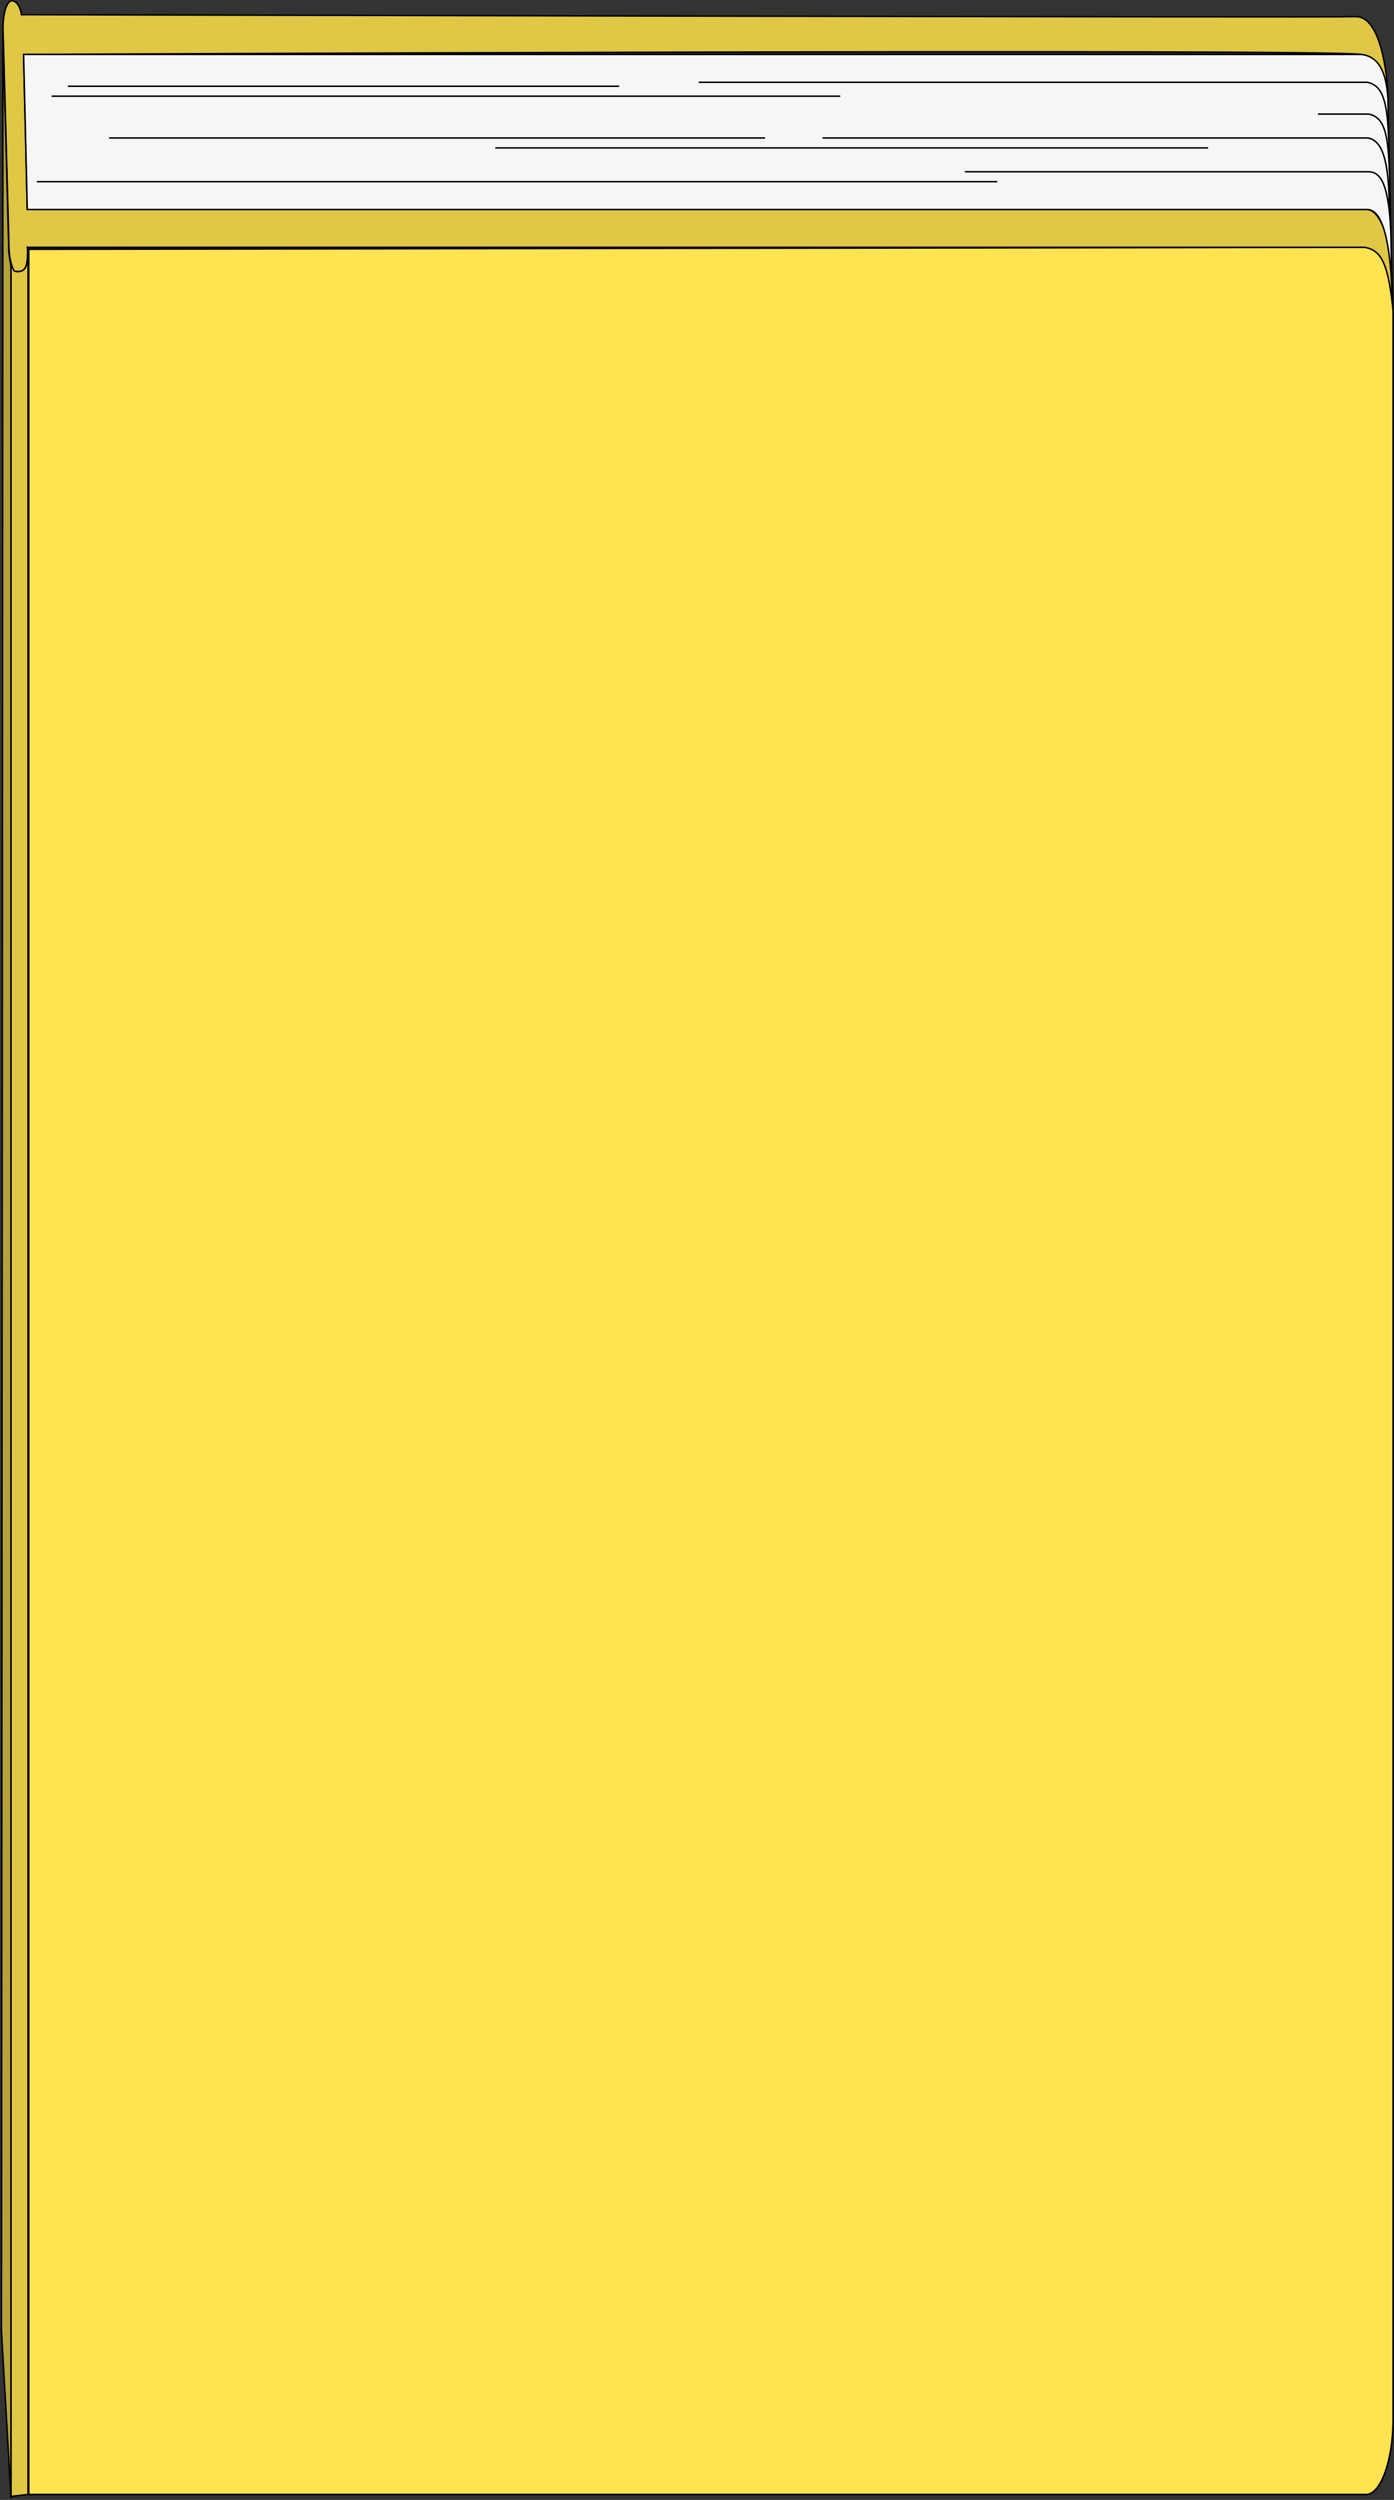<svg width="936" height="1678" viewBox="0 0 936 1678" fill="none" xmlns="http://www.w3.org/2000/svg">
<rect x="0" y="0" width="936" height="1678" fill="#333333" stroke="none"/>
<g id="Group 4">
<g id="Vector 36">
<path d="M913.614 36.54C894.312 32.536 15.847 36.54 15.847 36.54L18.322 140.654H915.811C917.573 140.654 923.512 138.548 929.451 154.002C935.39 169.456 934.4 186.037 935.39 210.063C932.674 181.943 928.847 171.387 916.088 166.015H18.508C18.569 166.683 18.569 168.685 18.322 174.024C17.827 184.702 10.898 182.058 9.908 182.033C8.919 182.007 5.803 175.077 5.949 162.011L1.99 17.853C2.391 6.947 4.829 0.932 7.929 0.501C10.639 0.409 13.744 4.125 14.363 9.845C14.363 9.845 893.43 11.873 910.149 11.179C926.869 10.485 931.555 49.377 931.926 64.571C932.296 79.765 932.915 40.545 913.614 36.54Z" fill="#E0C745"/>
<path d="M15.847 36.54C15.847 36.54 894.312 32.536 913.614 36.54C932.915 40.545 932.296 79.765 931.926 64.571C931.555 49.377 926.869 10.485 910.15 11.179C893.43 11.873 14.363 9.845 14.363 9.845C13.744 4.125 10.639 0.409 7.929 0.501C4.829 0.932 2.391 6.947 1.99 17.853L5.949 162.011C5.803 175.077 8.919 182.007 9.908 182.033C10.898 182.058 17.827 184.702 18.322 174.024C18.817 163.346 18.322 166.015 18.322 166.015H916.088C928.847 171.387 932.674 181.943 935.39 210.063C934.4 186.037 935.39 169.456 929.451 154.002C923.512 138.548 917.573 140.654 915.811 140.654H18.322L15.847 36.54Z" stroke="black"/>
</g>
<path id="Vector 37" d="M1 1564.88L1.99 21.858L5.949 170.02L7.434 179.363V1677L1 1564.88Z" fill="#B6A23B" stroke="black"/>
<path id="Vector 38" d="M18.817 1674.33V167.35C18.645 178.081 17.484 181.095 13.868 182.033C12.322 182.518 11.455 182.398 9.908 182.033C9.132 181.686 8.537 180.143 7.434 177.056V1675.66L18.817 1674.33Z" fill="#E0C745" stroke="black"/>
<path id="Vector 39" d="M19.312 1674.33V167.35L916.088 166.015C927.767 171.508 932.163 180.397 935.39 208.728V1623.61C935.39 1651.64 926.898 1675.8 916.088 1674.33H19.312Z" fill="#FFE350" stroke="black"/>
<path id="Vector 47" d="M19.312 1674.33V167.35L916.088 166.015C927.933 167.762 932.275 177.868 935.39 208.728V1623.61C935.39 1651.64 926.898 1675.8 916.088 1674.33H19.312Z" fill="#FFE350" stroke="black"/>
<path id="Vector 40" d="M931.925 65.906L934.895 203.39C933.972 160.676 927.966 140.654 918.068 140.654H18.322L15.847 36.541H914.109C926.663 38.015 930.847 49.874 931.925 65.906Z" fill="#F6F6F6" stroke="black"/>
<path id="Vector 41" d="M933.905 155.337C932.42 127.306 928.511 115.869 919.553 115.293H647.847" stroke="black"/>
<path id="Vector 42" d="M932.915 139.319C932.42 108.619 928.708 94.679 918.563 92.601H552.33" stroke="black"/>
<path id="Vector 48" d="M932.915 115.293C932.096 88.848 929.203 78.662 919.058 76.584H884.909" stroke="black"/>
<path id="Vector 50" d="M932.42 93.936C931.601 67.492 928.213 57.305 918.068 55.227H469.185" stroke="black"/>
<path id="Vector 44" d="M24.756 121.967H669.623M34.654 64.571H564.207M332.59 99.275H811.167" stroke="black"/>
<path id="Vector 45" d="M45.542 57.897H415.734M73.257 92.601H513.727" stroke="black"/>
</g>
</svg>
